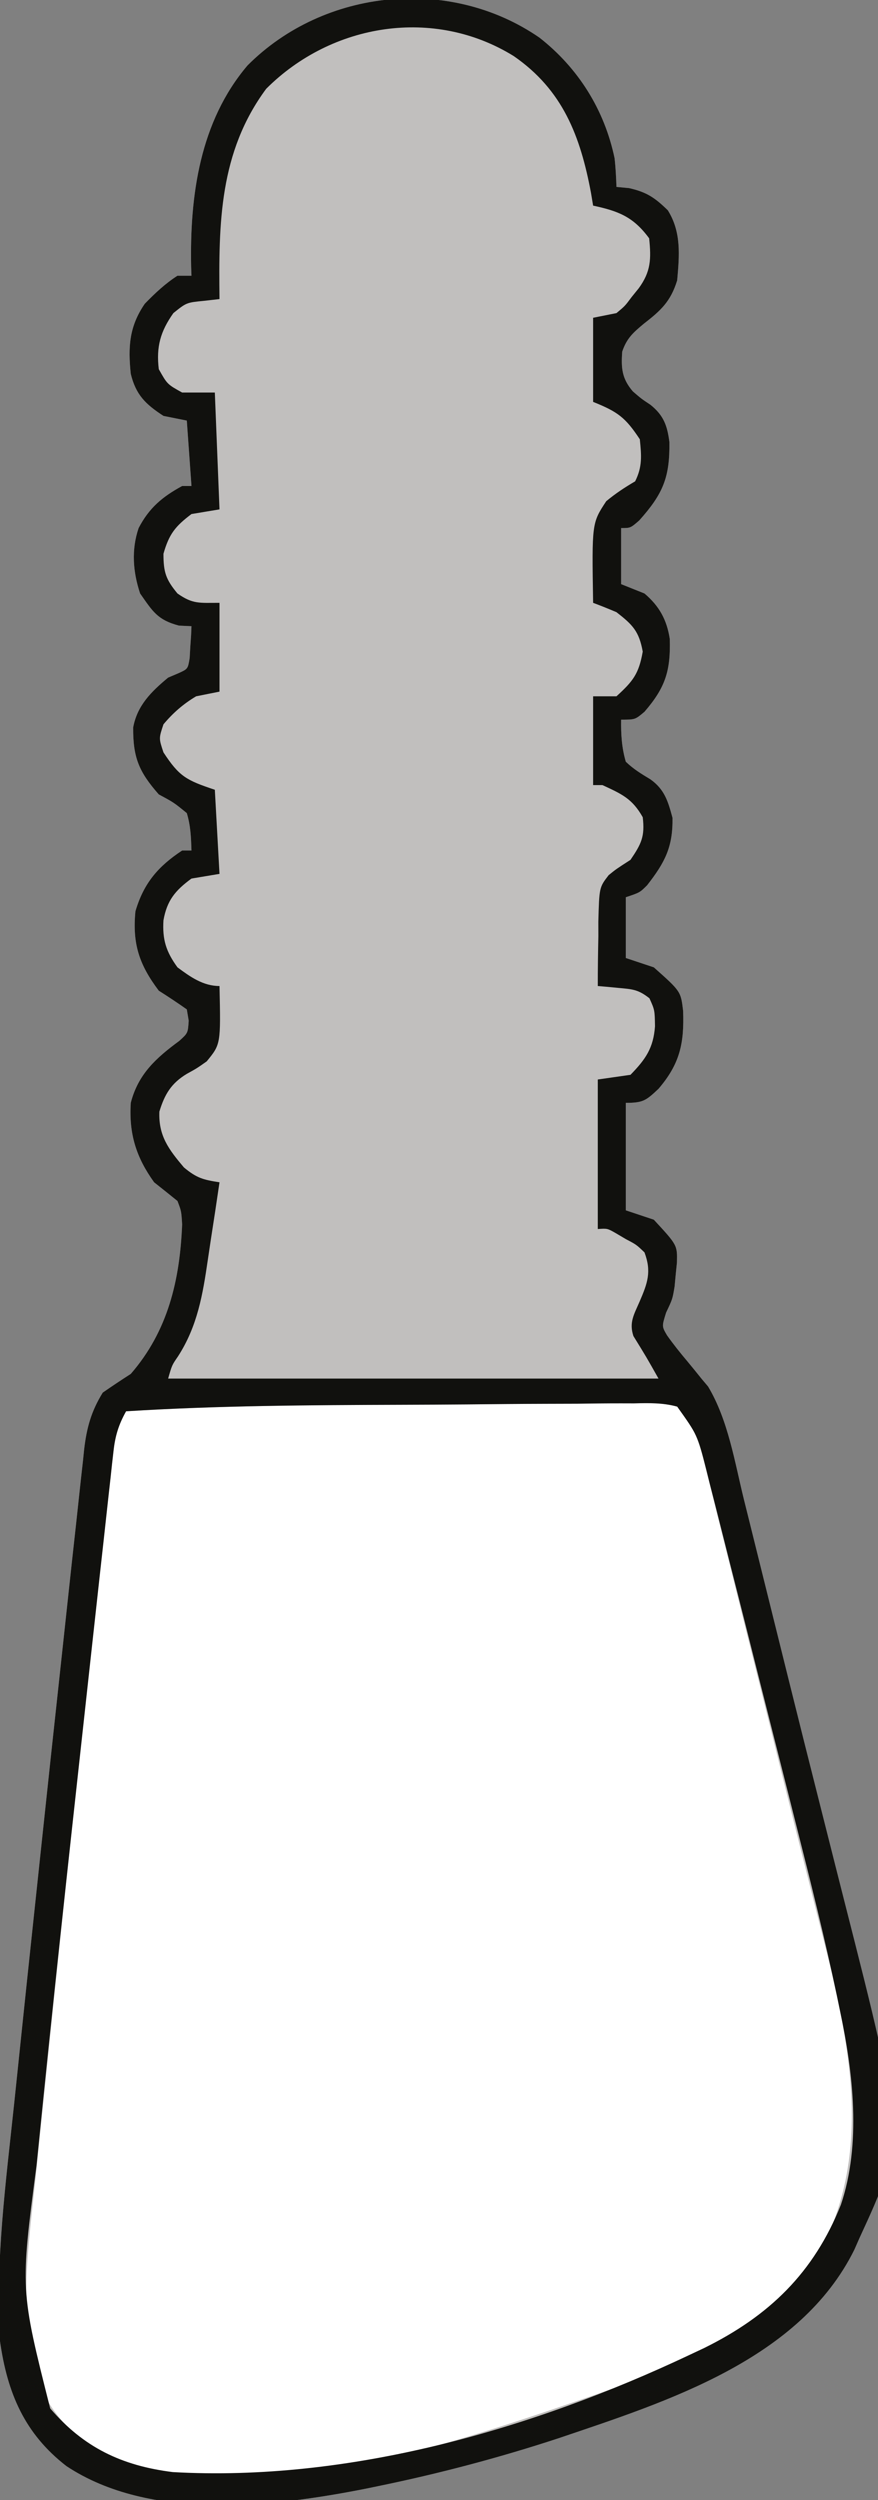 <?xml version="1.0" encoding="UTF-8"?>
<svg version="1.1" xmlns="http://www.w3.org/2000/svg" width="188" height="535">
<rect width="100%" height="100%" fill="#808080" stroke="none"/>
<path d="M0 0 C8.272 6.479 13.89 15.395 16.062 25.77 C16.295 27.816 16.399 29.876 16.469 31.934 C17.356 32.016 18.242 32.099 19.156 32.184 C22.961 33.045 24.691 34.233 27.469 36.934 C30.392 41.629 29.944 46.585 29.469 51.934 C28.064 56.5 25.936 58.406 22.281 61.246 C19.99 63.164 18.677 64.327 17.703 67.168 C17.442 70.705 17.629 72.957 19.988 75.699 C21.806 77.264 21.806 77.264 23.742 78.547 C26.566 80.814 27.344 82.97 27.805 86.52 C27.911 94.106 26.436 97.617 21.344 103.309 C19.469 104.934 19.469 104.934 17.469 104.934 C17.469 108.894 17.469 112.854 17.469 116.934 C19.119 117.594 20.769 118.254 22.469 118.934 C25.637 121.617 27.259 124.565 27.887 128.664 C28.08 135.501 26.937 139.08 22.469 144.246 C20.469 145.934 20.469 145.934 17.469 145.934 C17.421 149.063 17.587 151.92 18.469 154.934 C20.107 156.513 21.798 157.531 23.742 158.703 C26.79 160.876 27.516 163.419 28.469 166.934 C28.568 173.202 26.852 176.471 23.039 181.367 C21.469 182.934 21.469 182.934 18.469 183.934 C18.469 188.224 18.469 192.514 18.469 196.934 C21.439 197.924 21.439 197.924 24.469 198.934 C30.249 204.072 30.249 204.072 30.742 208.254 C30.994 215.21 30.043 219.602 25.469 224.934 C22.791 227.453 22.178 227.934 18.469 227.934 C18.469 235.524 18.469 243.114 18.469 250.934 C20.449 251.594 22.429 252.254 24.469 252.934 C29.505 258.378 29.505 258.378 29.418 262.105 C29.288 263.382 29.288 263.382 29.156 264.684 C29.078 265.524 28.999 266.365 28.918 267.23 C28.469 269.934 28.469 269.934 27.102 272.805 C26.178 275.766 26.178 275.766 27.289 277.669 C28.664 279.611 30.121 281.43 31.656 283.246 C32.682 284.483 33.697 285.729 34.699 286.984 C35.386 287.799 35.386 287.799 36.087 288.63 C40.394 295.809 41.787 304.81 43.77 312.844 C44.083 314.101 44.396 315.358 44.719 316.653 C45.568 320.059 46.412 323.467 47.256 326.875 C48.139 330.442 49.026 334.008 49.913 337.573 C50.274 339.027 50.635 340.481 50.997 341.934 C51.177 342.658 51.357 343.383 51.542 344.129 C52.092 346.342 52.642 348.555 53.191 350.769 C55.463 359.919 57.757 369.063 60.071 378.202 C61.193 382.636 62.311 387.071 63.43 391.505 C64.034 393.894 64.639 396.283 65.247 398.67 C78.245 449.741 78.245 449.741 68.469 470.934 C68.118 471.732 67.767 472.529 67.406 473.352 C55.727 496.913 27.264 505.839 4.094 513.684 C-8.607 517.857 -21.437 521.243 -34.531 523.934 C-35.392 524.111 -36.253 524.289 -37.141 524.473 C-57.215 528.45 -83.42 531.503 -101.312 519.652 C-110.291 512.697 -113.953 504.026 -115.531 492.934 C-116.565 475.89 -114.267 458.848 -112.481 441.924 C-112.216 439.412 -111.955 436.899 -111.695 434.387 C-110.442 422.275 -109.158 410.166 -107.865 398.059 C-107.521 394.838 -107.179 391.617 -106.837 388.396 C-105.392 374.782 -103.929 361.171 -102.446 347.562 C-101.961 343.106 -101.48 338.649 -101.003 334.192 C-100.438 328.913 -99.861 323.635 -99.275 318.358 C-99.06 316.405 -98.849 314.451 -98.642 312.497 C-98.357 309.813 -98.058 307.131 -97.755 304.449 C-97.675 303.669 -97.596 302.889 -97.514 302.085 C-96.976 297.493 -96.011 293.939 -93.531 289.934 C-91.556 288.565 -89.554 287.232 -87.531 285.934 C-79.573 276.777 -77.007 265.864 -76.531 253.934 C-76.705 251.095 -76.705 251.095 -77.531 248.934 C-79.189 247.589 -80.857 246.257 -82.531 244.934 C-86.386 239.579 -87.939 234.578 -87.531 227.934 C-85.949 221.783 -82.131 218.342 -77.141 214.672 C-75.296 213.003 -75.296 213.003 -75.125 210.348 C-75.259 209.551 -75.393 208.754 -75.531 207.934 C-77.496 206.549 -79.502 205.222 -81.531 203.934 C-85.732 198.371 -87.211 193.889 -86.531 186.934 C-84.776 180.945 -81.673 177.316 -76.531 173.934 C-75.871 173.934 -75.211 173.934 -74.531 173.934 C-74.629 171.016 -74.706 168.696 -75.531 165.934 C-78.31 163.664 -78.31 163.664 -81.531 161.934 C-85.802 157.086 -87.053 154.018 -87.016 147.613 C-86.164 142.902 -83.13 139.918 -79.531 136.934 C-78.809 136.627 -78.088 136.32 -77.344 136.004 C-75.304 135.081 -75.304 135.081 -74.922 132.77 C-74.875 131.957 -74.829 131.145 -74.781 130.309 C-74.696 129.083 -74.696 129.083 -74.609 127.832 C-74.584 127.206 -74.558 126.579 -74.531 125.934 C-75.418 125.892 -76.305 125.851 -77.219 125.809 C-81.809 124.596 -82.834 122.786 -85.531 118.934 C-87.065 114.332 -87.436 109.586 -85.848 104.93 C-83.597 100.606 -80.759 98.231 -76.531 95.934 C-75.871 95.934 -75.211 95.934 -74.531 95.934 C-74.861 91.314 -75.191 86.694 -75.531 81.934 C-77.181 81.604 -78.831 81.274 -80.531 80.934 C-84.389 78.422 -86.431 76.433 -87.531 71.934 C-88.124 66.215 -87.882 61.798 -84.531 56.934 C-82.359 54.7 -80.159 52.618 -77.531 50.934 C-76.541 50.934 -75.551 50.934 -74.531 50.934 C-74.554 50.302 -74.578 49.67 -74.602 49.02 C-74.91 33.74 -72.728 17.936 -62.531 5.934 C-46.112 -10.546 -19.14 -13.228 0 0 Z " fill="#C1BFBE" transform="translate(115.531,8.066)"/>
<path d="M0 0 C4.645 -0.018 9.289 -0.053 13.934 -0.103 C19.584 -0.163 25.233 -0.193 30.883 -0.203 C33.026 -0.212 35.17 -0.231 37.312 -0.26 C40.292 -0.299 43.269 -0.3 46.249 -0.292 C47.571 -0.322 47.571 -0.322 48.92 -0.353 C51.253 -0.325 53.242 -0.222 55.489 0.405 C59.222 4.331 60.471 8.906 61.712 14.071 C61.996 15.19 61.996 15.19 62.286 16.332 C62.909 18.799 63.515 21.27 64.122 23.741 C64.562 25.498 65.003 27.254 65.445 29.01 C66.612 33.658 67.765 38.309 68.916 42.961 C70.049 47.536 71.195 52.107 72.341 56.678 C74.158 63.939 75.966 71.202 77.767 78.467 C79.601 85.86 81.457 93.248 83.328 100.633 C84.014 103.347 84.699 106.061 85.384 108.776 C85.817 110.485 86.251 112.194 86.687 113.902 C92.459 136.523 97.454 160.056 85.864 181.655 C73.899 199.822 50.212 207.697 30.489 214.405 C29.601 214.709 28.712 215.013 27.797 215.326 C0.888 224.373 -37.494 236.231 -65.511 225.405 C-73.524 221.333 -78.882 216.045 -81.933 207.53 C-85.593 194.078 -83.323 179.172 -81.894 165.503 C-81.719 163.772 -81.544 162.042 -81.37 160.311 C-80.901 155.661 -80.42 151.012 -79.937 146.364 C-79.635 143.454 -79.335 140.544 -79.037 137.634 C-75.956 107.594 -72.734 77.568 -69.402 47.555 C-69.074 44.593 -68.748 41.63 -68.423 38.667 C-67.912 34.018 -67.394 29.37 -66.868 24.723 C-66.676 23.016 -66.487 21.309 -66.3 19.601 C-66.045 17.272 -65.78 14.944 -65.513 12.617 C-65.294 10.661 -65.294 10.661 -65.071 8.666 C-64.579 5.799 -64.002 3.869 -62.511 1.405 C-41.683 0.106 -20.862 0.073 0 0 Z " fill="#FFFFFF" transform="translate(89.511,300.595)"/>
<path d="M0 0 C8.272 6.479 13.89 15.395 16.062 25.77 C16.295 27.816 16.399 29.876 16.469 31.934 C17.356 32.016 18.242 32.099 19.156 32.184 C22.961 33.045 24.691 34.233 27.469 36.934 C30.392 41.629 29.944 46.585 29.469 51.934 C28.064 56.5 25.936 58.406 22.281 61.246 C19.99 63.164 18.677 64.327 17.703 67.168 C17.442 70.705 17.629 72.957 19.988 75.699 C21.806 77.264 21.806 77.264 23.742 78.547 C26.566 80.814 27.344 82.97 27.805 86.52 C27.911 94.106 26.436 97.617 21.344 103.309 C19.469 104.934 19.469 104.934 17.469 104.934 C17.469 108.894 17.469 112.854 17.469 116.934 C19.119 117.594 20.769 118.254 22.469 118.934 C25.637 121.617 27.259 124.565 27.887 128.664 C28.08 135.501 26.937 139.08 22.469 144.246 C20.469 145.934 20.469 145.934 17.469 145.934 C17.421 149.063 17.587 151.92 18.469 154.934 C20.107 156.513 21.798 157.531 23.742 158.703 C26.79 160.876 27.516 163.419 28.469 166.934 C28.568 173.202 26.852 176.471 23.039 181.367 C21.469 182.934 21.469 182.934 18.469 183.934 C18.469 188.224 18.469 192.514 18.469 196.934 C21.439 197.924 21.439 197.924 24.469 198.934 C30.249 204.072 30.249 204.072 30.742 208.254 C30.994 215.21 30.043 219.602 25.469 224.934 C22.791 227.453 22.178 227.934 18.469 227.934 C18.469 235.524 18.469 243.114 18.469 250.934 C20.449 251.594 22.429 252.254 24.469 252.934 C29.505 258.378 29.505 258.378 29.418 262.105 C29.288 263.382 29.288 263.382 29.156 264.684 C29.078 265.524 28.999 266.365 28.918 267.23 C28.469 269.934 28.469 269.934 27.102 272.805 C26.178 275.766 26.178 275.766 27.289 277.669 C28.664 279.611 30.121 281.43 31.656 283.246 C32.682 284.483 33.697 285.729 34.699 286.984 C35.386 287.799 35.386 287.799 36.087 288.63 C40.394 295.809 41.787 304.81 43.77 312.844 C44.083 314.101 44.396 315.358 44.719 316.653 C45.568 320.059 46.412 323.467 47.256 326.875 C48.139 330.442 49.026 334.008 49.913 337.573 C50.274 339.027 50.635 340.481 50.997 341.934 C51.177 342.658 51.357 343.383 51.542 344.129 C52.092 346.342 52.642 348.555 53.191 350.769 C55.463 359.919 57.757 369.063 60.071 378.202 C61.193 382.636 62.311 387.071 63.43 391.505 C64.034 393.894 64.639 396.283 65.247 398.67 C78.245 449.741 78.245 449.741 68.469 470.934 C68.118 471.732 67.767 472.529 67.406 473.352 C55.727 496.913 27.264 505.839 4.094 513.684 C-8.607 517.857 -21.437 521.243 -34.531 523.934 C-35.392 524.111 -36.253 524.289 -37.141 524.473 C-57.215 528.45 -83.42 531.503 -101.312 519.652 C-110.291 512.697 -113.953 504.026 -115.531 492.934 C-116.565 475.89 -114.267 458.848 -112.481 441.924 C-112.216 439.412 -111.955 436.899 -111.695 434.387 C-110.442 422.275 -109.158 410.166 -107.865 398.059 C-107.521 394.838 -107.179 391.617 -106.837 388.396 C-105.392 374.782 -103.929 361.171 -102.446 347.562 C-101.961 343.106 -101.48 338.649 -101.003 334.192 C-100.438 328.913 -99.861 323.635 -99.275 318.358 C-99.06 316.405 -98.849 314.451 -98.642 312.497 C-98.357 309.813 -98.058 307.131 -97.755 304.449 C-97.675 303.669 -97.596 302.889 -97.514 302.085 C-96.976 297.493 -96.011 293.939 -93.531 289.934 C-91.556 288.565 -89.554 287.232 -87.531 285.934 C-79.573 276.777 -77.007 265.864 -76.531 253.934 C-76.705 251.095 -76.705 251.095 -77.531 248.934 C-79.189 247.589 -80.857 246.257 -82.531 244.934 C-86.386 239.579 -87.939 234.578 -87.531 227.934 C-85.949 221.783 -82.131 218.342 -77.141 214.672 C-75.296 213.003 -75.296 213.003 -75.125 210.348 C-75.259 209.551 -75.393 208.754 -75.531 207.934 C-77.496 206.549 -79.502 205.222 -81.531 203.934 C-85.732 198.371 -87.211 193.889 -86.531 186.934 C-84.776 180.945 -81.673 177.316 -76.531 173.934 C-75.871 173.934 -75.211 173.934 -74.531 173.934 C-74.629 171.016 -74.706 168.696 -75.531 165.934 C-78.31 163.664 -78.31 163.664 -81.531 161.934 C-85.802 157.086 -87.053 154.018 -87.016 147.613 C-86.164 142.902 -83.13 139.918 -79.531 136.934 C-78.809 136.627 -78.088 136.32 -77.344 136.004 C-75.304 135.081 -75.304 135.081 -74.922 132.77 C-74.875 131.957 -74.829 131.145 -74.781 130.309 C-74.696 129.083 -74.696 129.083 -74.609 127.832 C-74.584 127.206 -74.558 126.579 -74.531 125.934 C-75.418 125.892 -76.305 125.851 -77.219 125.809 C-81.809 124.596 -82.834 122.786 -85.531 118.934 C-87.065 114.332 -87.436 109.586 -85.848 104.93 C-83.597 100.606 -80.759 98.231 -76.531 95.934 C-75.871 95.934 -75.211 95.934 -74.531 95.934 C-74.861 91.314 -75.191 86.694 -75.531 81.934 C-77.181 81.604 -78.831 81.274 -80.531 80.934 C-84.389 78.422 -86.431 76.433 -87.531 71.934 C-88.124 66.215 -87.882 61.798 -84.531 56.934 C-82.359 54.7 -80.159 52.618 -77.531 50.934 C-76.541 50.934 -75.551 50.934 -74.531 50.934 C-74.554 50.302 -74.578 49.67 -74.602 49.02 C-74.91 33.74 -72.728 17.936 -62.531 5.934 C-46.112 -10.546 -19.14 -13.228 0 0 Z M-58.531 10.934 C-68.583 24.508 -68.723 39.74 -68.531 55.934 C-69.627 56.057 -70.723 56.181 -71.852 56.309 C-75.596 56.676 -75.596 56.676 -78.406 58.934 C-81.18 62.85 -82.103 66.144 -81.531 70.934 C-79.718 74.164 -79.718 74.164 -76.531 75.934 C-74.221 75.934 -71.911 75.934 -69.531 75.934 C-69.201 84.184 -68.871 92.434 -68.531 100.934 C-71.501 101.429 -71.501 101.429 -74.531 101.934 C-78.017 104.567 -79.326 106.216 -80.531 110.434 C-80.531 114.376 -80.027 115.922 -77.531 118.934 C-74.231 121.244 -72.88 120.934 -68.531 120.934 C-68.531 127.204 -68.531 133.474 -68.531 139.934 C-70.181 140.264 -71.831 140.594 -73.531 140.934 C-76.276 142.563 -78.482 144.485 -80.531 146.934 C-81.531 149.934 -81.531 149.934 -80.531 152.934 C-77.148 158.108 -75.642 158.897 -69.531 160.934 C-69.201 166.874 -68.871 172.814 -68.531 178.934 C-70.511 179.264 -72.491 179.594 -74.531 179.934 C-78.034 182.503 -79.776 184.632 -80.531 188.871 C-80.779 192.98 -79.992 195.55 -77.531 198.934 C-74.803 200.962 -72.032 202.934 -68.531 202.934 C-68.258 215.381 -68.258 215.381 -71.273 219.059 C-73.406 220.559 -73.406 220.559 -75.523 221.723 C-78.876 223.745 -80.281 226.113 -81.406 229.809 C-81.614 234.99 -79.419 237.883 -76.156 241.746 C-73.388 244.053 -71.99 244.396 -68.531 244.934 C-69.129 249.045 -69.751 253.152 -70.393 257.257 C-70.607 258.649 -70.816 260.043 -71.018 261.437 C-72.111 268.957 -73.242 275.732 -77.439 282.219 C-78.707 284.057 -78.707 284.057 -79.531 286.934 C-44.881 286.934 -10.231 286.934 25.469 286.934 C22.873 282.33 22.873 282.33 20.098 277.836 C19.139 274.936 20.215 273.241 21.406 270.496 C23.117 266.541 24.025 264.074 22.469 259.934 C20.727 258.272 20.727 258.272 18.531 257.121 C17.821 256.702 17.111 256.283 16.379 255.852 C14.522 254.789 14.522 254.789 12.469 254.934 C12.469 244.374 12.469 233.814 12.469 222.934 C14.779 222.604 17.089 222.274 19.469 221.934 C22.721 218.595 24.374 216.211 24.719 211.559 C24.662 208.072 24.662 208.072 23.531 205.559 C21.107 203.648 19.868 203.608 16.84 203.332 C16.023 203.254 15.206 203.176 14.365 203.095 C13.739 203.042 13.113 202.989 12.469 202.934 C12.462 199.369 12.522 195.809 12.594 192.246 C12.59 190.735 12.59 190.735 12.586 189.193 C12.78 181.828 12.78 181.828 14.792 179.214 C16.398 177.91 16.398 177.91 19.469 175.934 C21.792 172.521 22.588 170.924 22.094 166.809 C19.833 162.809 17.613 161.858 13.469 159.934 C12.809 159.934 12.149 159.934 11.469 159.934 C11.469 153.664 11.469 147.394 11.469 140.934 C13.119 140.934 14.769 140.934 16.469 140.934 C20.026 137.693 21.26 136.122 22.094 131.371 C21.3 127.006 19.937 125.631 16.469 122.934 C14.817 122.232 13.151 121.559 11.469 120.934 C11.196 103.865 11.196 103.865 14.281 99.184 C16.27 97.536 18.245 96.233 20.469 94.934 C22.043 91.784 21.817 89.414 21.469 85.934 C18.396 81.281 16.756 80.049 11.469 77.934 C11.469 71.994 11.469 66.054 11.469 59.934 C13.119 59.604 14.769 59.274 16.469 58.934 C18.29 57.419 18.29 57.419 19.719 55.496 C20.469 54.57 20.469 54.57 21.234 53.625 C23.853 50.037 23.918 47.349 23.469 42.934 C20.07 38.298 16.857 37.096 11.469 35.934 C11.322 35.051 11.175 34.168 11.023 33.258 C8.74 21.04 4.971 11.186 -5.531 3.934 C-22.571 -6.609 -44.462 -3.136 -58.531 10.934 Z M-88.531 293.934 C-90.135 296.814 -90.863 299.176 -91.225 302.446 C-91.328 303.348 -91.432 304.249 -91.538 305.178 C-91.643 306.162 -91.748 307.146 -91.856 308.16 C-91.974 309.205 -92.092 310.25 -92.213 311.326 C-92.602 314.808 -92.981 318.291 -93.359 321.773 C-93.631 324.227 -93.904 326.681 -94.177 329.134 C-94.83 335.017 -95.476 340.901 -96.117 346.785 C-96.632 351.508 -97.15 356.231 -97.67 360.953 C-100.997 391.206 -104.314 421.462 -107.344 451.746 C-107.525 453.522 -107.525 453.522 -107.709 455.333 C-111.188 481.916 -111.188 481.916 -104.781 507.309 C-97.636 515.645 -89.486 519.569 -78.531 520.934 C-40.836 523.049 -1.637 511.824 32.219 495.809 C33.211 495.342 34.204 494.876 35.227 494.396 C49.227 487.484 58.723 478.251 64.523 463.73 C68.916 450.733 67.151 435.464 64.35 422.311 C64.128 421.238 63.906 420.166 63.677 419.06 C61.103 406.842 58.075 394.74 54.996 382.641 C54.385 380.225 53.774 377.808 53.163 375.392 C51.896 370.387 50.624 365.383 49.348 360.38 C47.717 353.976 46.102 347.567 44.49 341.158 C43.24 336.193 41.979 331.231 40.715 326.269 C40.114 323.906 39.517 321.541 38.924 319.175 C38.099 315.886 37.258 312.6 36.414 309.316 C36.174 308.348 35.935 307.38 35.688 306.383 C33.809 299.022 33.809 299.022 29.469 292.934 C26.382 292.089 23.411 292.164 20.228 292.237 C19.293 292.234 18.357 292.232 17.393 292.229 C14.291 292.228 11.191 292.27 8.09 292.312 C5.921 292.321 3.753 292.327 1.585 292.331 C-4.141 292.348 -9.866 292.402 -15.591 292.463 C-20.212 292.507 -24.833 292.524 -29.454 292.541 C-49.174 292.611 -68.845 292.706 -88.531 293.934 Z " fill="#11110E" transform="translate(115.531,8.066)"/>
</svg>
